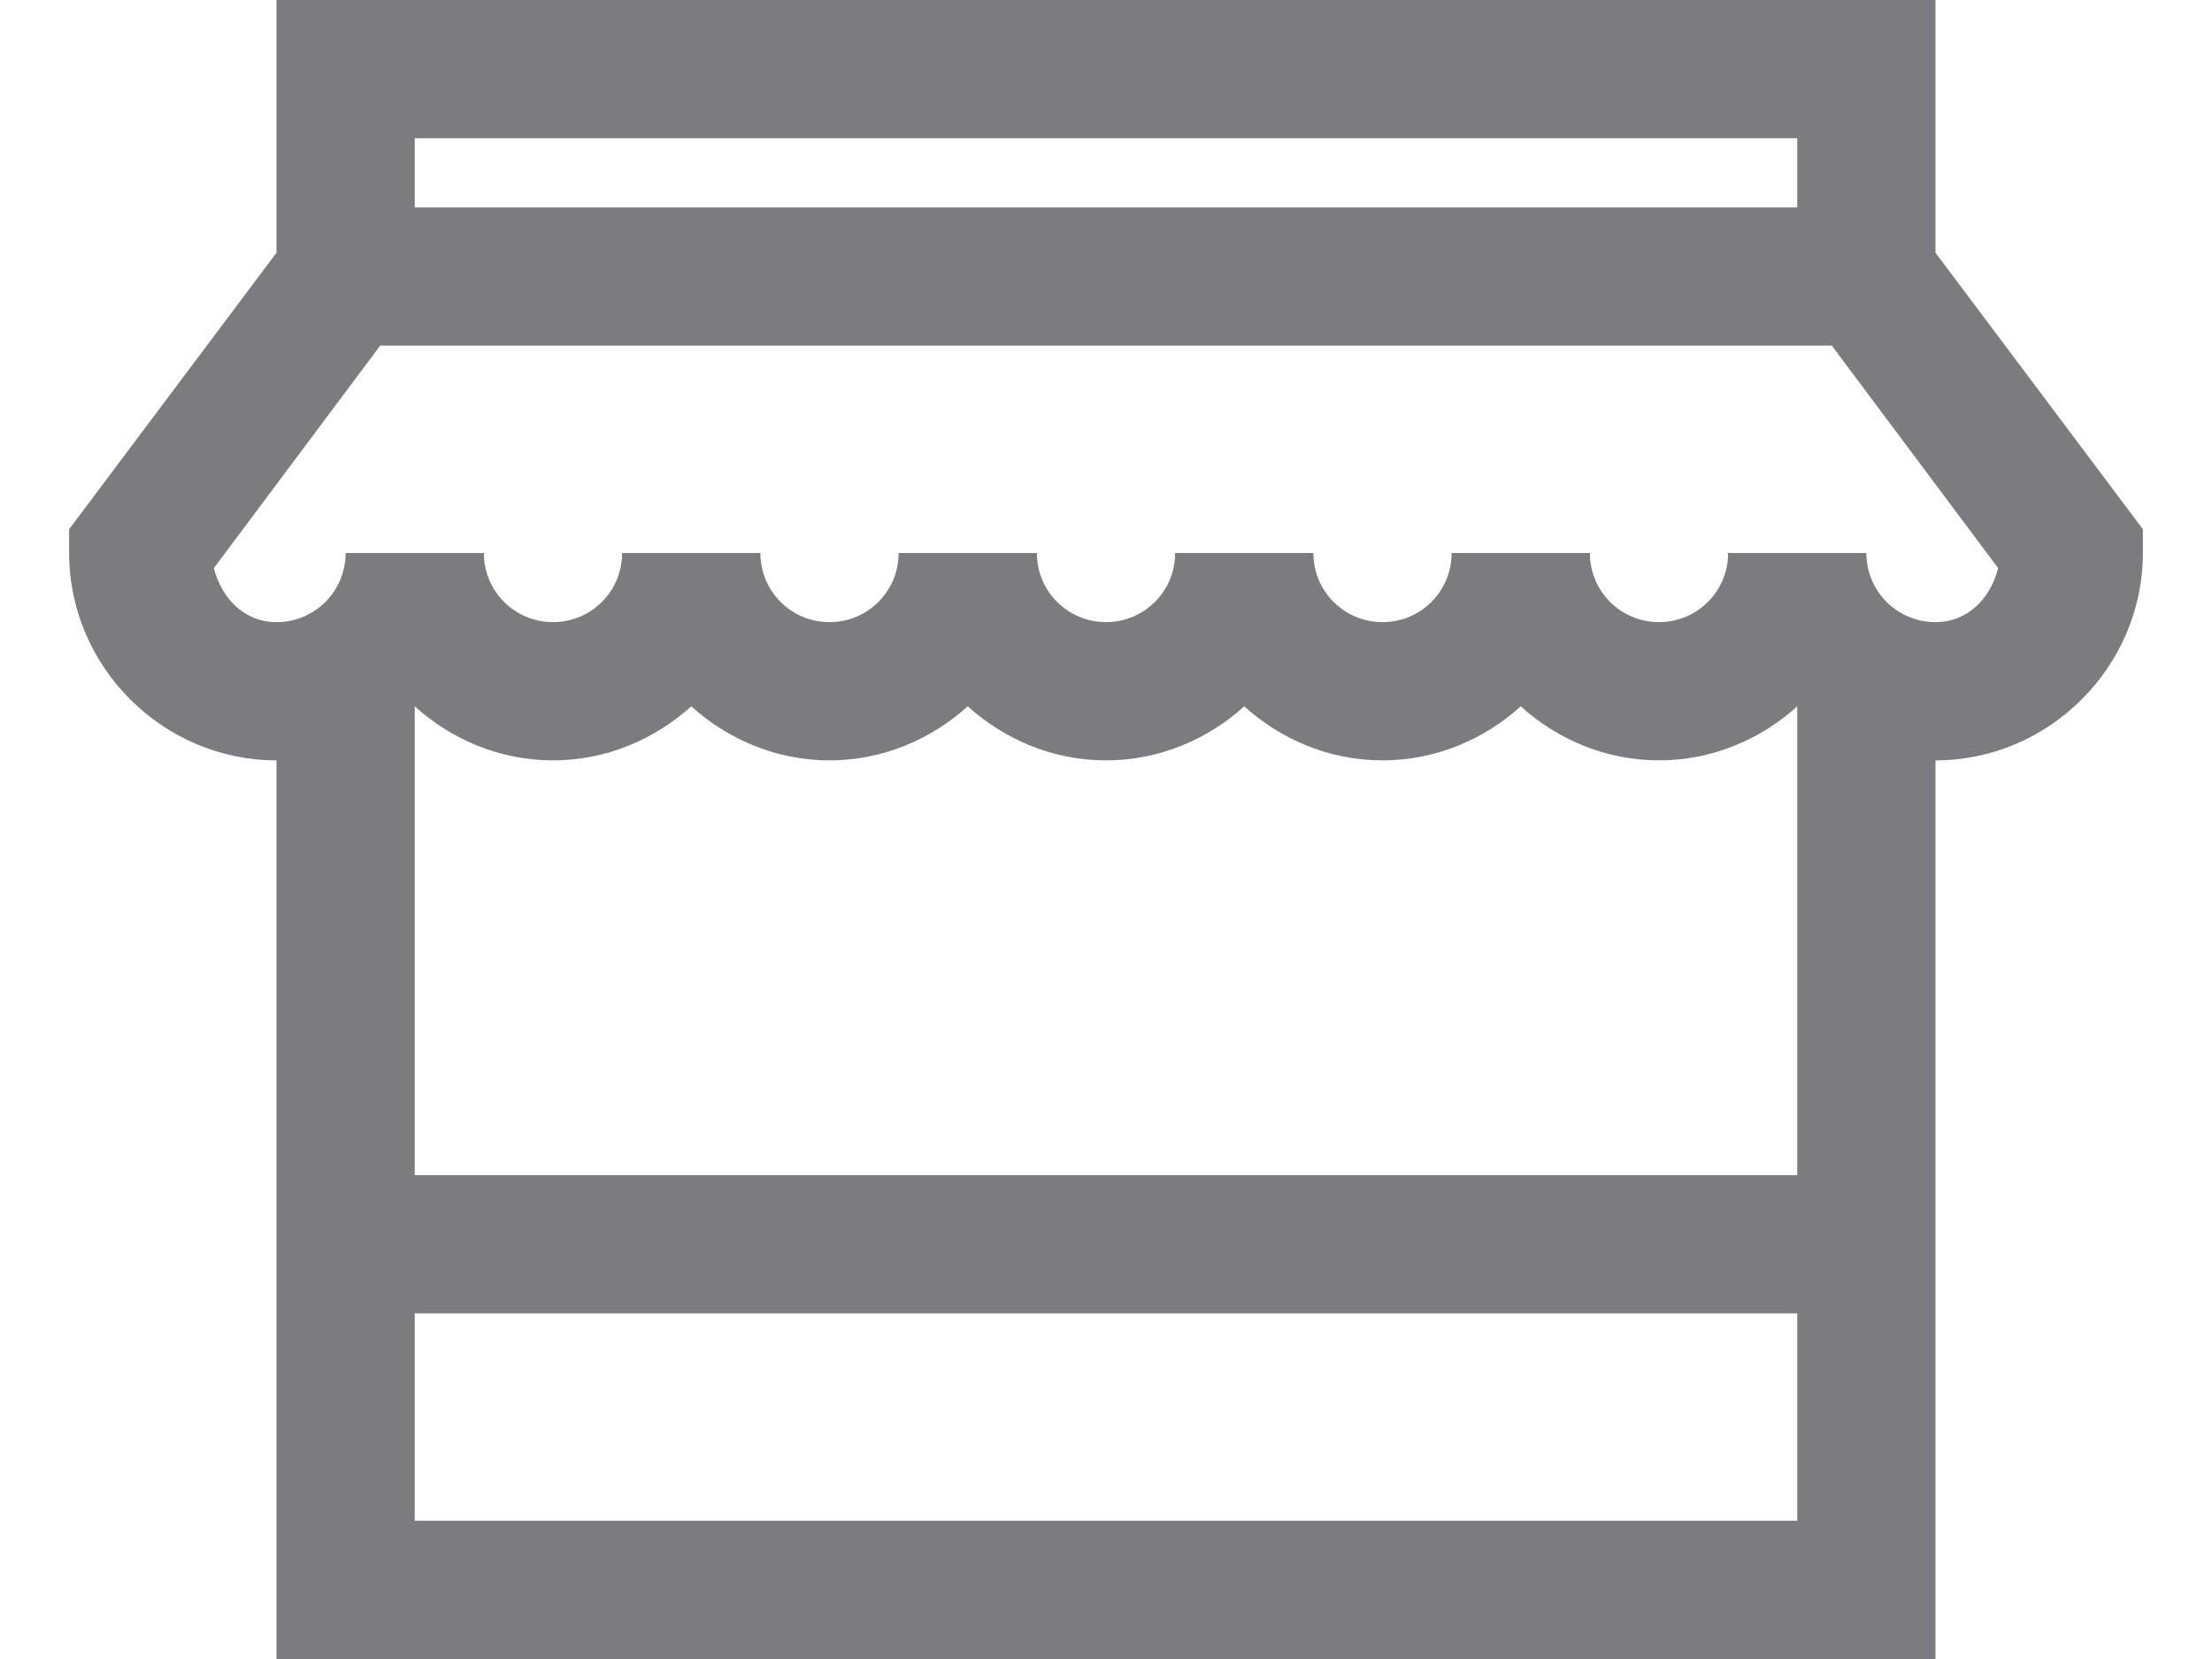 <svg width="16" height="12" viewBox="0 0 16 12" fill="none" xmlns="http://www.w3.org/2000/svg">
<path d="M2 0V1.828L0.5 3.828V4C0.5 4.822 1.177 5.5 2 5.5V12H14V5.5C14.822 5.5 15.5 4.822 15.5 4V3.828L14 1.828V0H2ZM3 1H13V1.5H3V1ZM2.75 2.5H13.25L14.453 4.109C14.399 4.326 14.235 4.5 14 4.5C13.723 4.5 13.5 4.277 13.5 4H12.5C12.5 4.277 12.277 4.5 12 4.5C11.723 4.5 11.5 4.277 11.5 4H10.5C10.5 4.277 10.277 4.5 10 4.5C9.723 4.5 9.5 4.277 9.5 4H8.5C8.5 4.277 8.277 4.5 8 4.5C7.723 4.5 7.5 4.277 7.5 4H6.5C6.5 4.277 6.277 4.5 6 4.5C5.723 4.5 5.5 4.277 5.5 4H4.5C4.5 4.277 4.277 4.5 4 4.5C3.723 4.5 3.5 4.277 3.5 4H2.5C2.5 4.277 2.277 4.5 2 4.5C1.766 4.5 1.601 4.326 1.547 4.109L2.75 2.5ZM3 5.109C3.265 5.349 3.617 5.5 4 5.5C4.383 5.5 4.734 5.349 5 5.109C5.266 5.349 5.617 5.5 6 5.5C6.383 5.5 6.734 5.349 7 5.109C7.266 5.349 7.617 5.5 8 5.5C8.383 5.5 8.735 5.349 9 5.109C9.265 5.349 9.617 5.5 10 5.5C10.383 5.5 10.735 5.349 11 5.109C11.265 5.349 11.617 5.5 12 5.5C12.383 5.5 12.735 5.349 13 5.109V8.5H3V5.109ZM3 9.5H13V11H3V9.5Z" fill="#7B7B80"/>
</svg>
